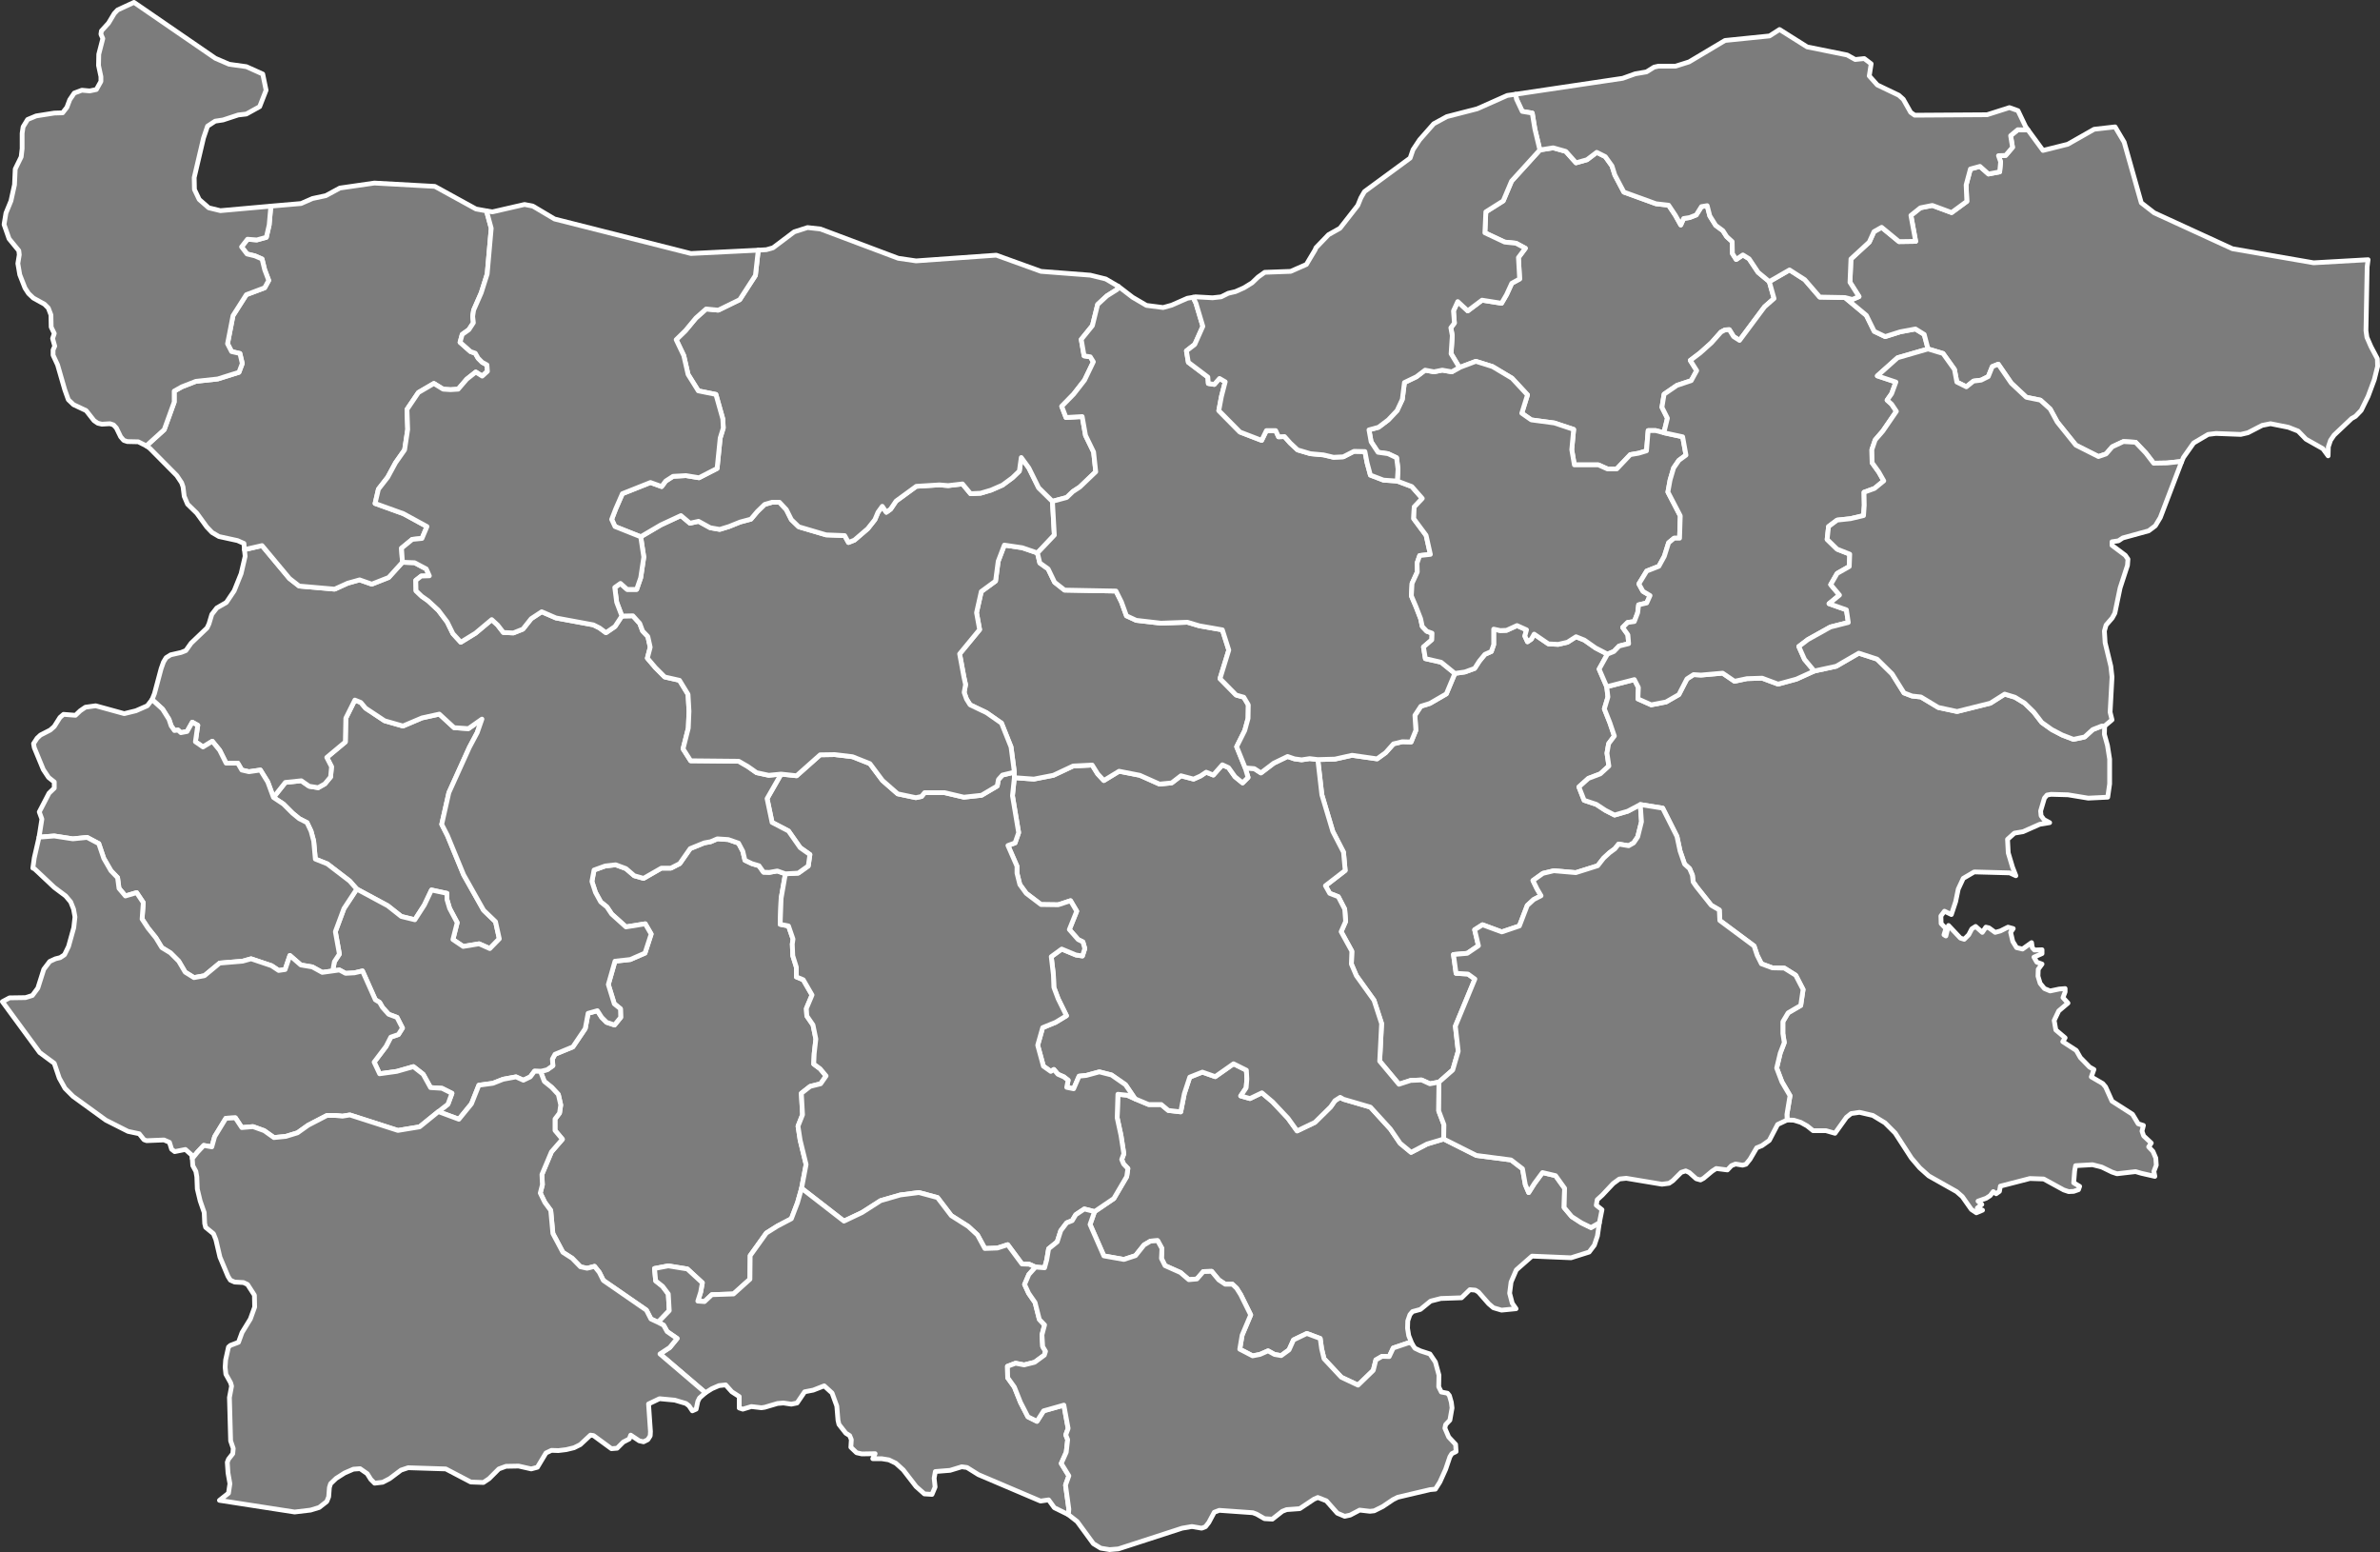 <?xml version="1.0"?>

<svg baseprofile="tiny" fill="#7c7c7c" height="652" stroke="#ffffff" stroke-linecap="round" stroke-linejoin="round" stroke-width="2" version="1.2" viewbox="0 0 1000 652" width="1000" xmlns="http://www.w3.org/2000/svg">
 <rect width="100%" height="100%" fill="#333333" stroke="none"/>
 <path d="M675.4 274.8l-3.5 6.3 3.2 7.4 0.5 4.3-1.5 5 2.3 5.8 1.9 5.6-2.4 3.2-0.7 4 0.8 5.4-3.6 3.3-5 1.9-4 3.6 2.2 5.6 5.1 1.7 3.8 2.5 3.9 2 5.5-1.6 5.3-2.8 0.5 7.2-1.6 6.4-1.7 2.5-2.1 1.2-4.2-0.7-1.6 2-2.2 1.6-2.5 2.3-2.5 3.2-9.2 2.9-9.2-0.8-4.6 1.1-4.2 3 1.7 3.5 1.7 2.9-3.1 1.6-2.7 2.5-3.3 8.6-7.4 2.5-8.1-3-3.3 2.1 1.6 6.7-4.7 3.2-5.8 0.5 1.1 7.9 5 0.3 2.9 2.1-8.2 19.8 1.2 10.5-2.3 7.9-5.8 5.1-3.8 0.7-3.5-1.6-4.6 0.2-4.9 1.6-8.1-9.7 0.8-15.8-3.2-9.8-7.4-10.3-2.1-4.9 0.2-5.4-4.5-8.2 1.9-4.3-0.4-5.2-2.7-5.2-3.6-1.4-1.8-3.2 8.3-6.4-0.7-7.7-4.5-8.7-4.6-15.4-1.7-14.8 7.2-0.2 7.2-1.6 10.5 1.5 3.6-2.6 3.3-3.7 3.7-0.9 3.7 0.1 2-4.9-0.4-6.3 2.5-3.8 3.8-1.2 6.9-4 3.6-8.6 4.2-0.6 4.1-1.5 2-3.1 2.3-2.8 2.7-1.2 1-2.9 0-6.5 2.8 0.6 2.6-0.1 4.4-2 4 1.8-0.7 2.6 1.1 2.4 1.6-1.1 1.2-2.1 6 4.1 4.1 0.2 3.9-0.9 3.6-2.3 3.5 1.4 4.7 3.3 5 2.6z" id="BGR2231" name="Sliven">
 </path>
 <path d="M606.6 478.5l13.7 6.9 14.6 1.9 4.8 3.7 1.2 6.7 1.4 3.3 2.4-3.8 3.4-4.6 5.5 1.3 3.8 5.3-0.2 8.1 3.2 3.8 4 2.6 4.1 2 3.5-2-0.8 5.5-1.3 3.9-2.2 2.9-7.6 2.4-16.4-0.7-6.6 5.8-2.2 5.1-0.6 4.7 1.1 4.2 1.6 2.3-6.1 0.6-3.4-1-2-1.7-4.3-4.9-1.3-0.8-2.3-0.2-3.5 3.4-8.7 0.3-4.3 1.1-4.3 3.5-3.3 0.9-1.1 1.3-0.9 2.6-0.1 3.1 0.5 3.1 1.4 3.5-1.1-0.6-6.8 2.3-1.7 3.6-3-0.1-2.6 1.5-1.1 4.4-6.4 6.2-7-3.3-7.3-7.8-1-4.2-0.6-4.3-5.6-2.1-5.6 2.7-1.9 4.2-3.3 2.4-2.8-0.5-2.7-1.5-3.4 1.5-3.1 0.6-5.4-2.8 1-5.9 3.6-8.5-4.2-8.5-1.7-2.7-1.8-1.7-3 0-2.7-1.8-3-3.6-3.5 0.1-2.7 3.1-3.4 0.3-3.5-3-6.5-2.9-1.5-3 0.2-4.2-1.8-3.3-3 0.2-2.7 1.6-3.6 4.5-4.9 1.6-8.4-1.5-5.8-13.2 1.9-5.4 8.1-5.5 5.4-9.2 0.5-3.4-1.8-1.9-0.8-1.9 0.9-2.4-1.2-7.7-1.6-7.4 0.3-9.9 3.9 0.4 3.3 1.5 5.7 2.4 5.3 0 3 2.5 5.2 0.6 1.5-7.6 2.3-7 5.3-2.1 5.4 1.9 7.7-5.4 5.4 2.7 0.2 3.7-0.3 3.7-2.3 3.4 3.9 1.1 5-2.4 4.5 3.8 6.5 6.9 3.8 5.3 7.5-3.6 6.6-6.5 1.8-2.6 2.2-1.4 1.4 0.8 11.3 3.3 8.4 9.2 4.1 6 4.6 3.8 6.7-3.5 7-2.1z" id="BGR2232" name="Haskovo">
 </path>
 <path d="M553.7 319.1l1.7 14.8 4.6 15.4 4.5 8.7 0.7 7.7-8.3 6.4 1.8 3.2 3.6 1.4 2.7 5.2 0.4 5.2-1.9 4.3 4.5 8.2-0.2 5.4 2.1 4.9 7.4 10.3 3.2 9.8-0.8 15.8 8.1 9.7 4.9-1.6 4.6-0.2 3.5 1.6 3.8-0.7-0.1 12.1 2.2 5.8-0.1 6-7 2.1-6.7 3.5-4.6-3.8-4.1-6-8.4-9.2-11.3-3.3-1.4-0.8-2.2 1.4-1.8 2.6-6.6 6.5-7.5 3.6-3.8-5.3-6.5-6.9-4.5-3.8-5 2.4-3.9-1.1 2.3-3.4 0.3-3.7-0.2-3.7-5.4-2.7-7.7 5.4-5.4-1.9-5.3 2.1-2.3 7-1.5 7.6-5.2-0.6-3-2.5-5.3 0-5.7-2.4-4-5.9-5.9-4.1-5.1-1.3-5.5 1.5-3 0.3-2.3 5.3-2.9-0.6 0.6-3-1.8-1.4-2.5-1.1-1.7-2-1.3 0.8-3.1-2.2-2.4-8.8 2.1-7.4 5.4-2.2 4.6-2.8-3.5-7.1-1.8-4.8-0.2-5.3-0.9-7.6 4.4-3.2 6 2.5 2.7 0.4 1-3.1-0.8-2.8-2-1-3.7-4.2 3.1-7.7-2.6-4.4-5.2 1.7-7.2-0.1-6.2-4.7-2.7-3.7-1.2-4.8 0-2.9-3.8-8.7 3-1.1 1.5-4.3-2.6-15.5 0.8-7.6 8.2 0.6 8.2-1.6 8.3-3.9 8-0.4 2.3 3.7 2.6 2.8 6.4-3.9 8.7 1.7 8.3 3.7 5.1-0.5 3.9-3 5.3 1.4 2.9-1.3 2.4-1.6 3 1.2 3.8-4.3 2.6 1.2 2.7 3.8 3.2 2.6 2.3-2.3-1.2-4 3.8 0.3 2.8 1.8 5.4-4.1 5.8-2.8 2.9 1 3 0.4 3.4-0.5 3.4 0.4z" id="BGR2233" name="Stara Zagora">
 </path>
 <path d="M330 367.1l-1.8 10.3-0.4 10.9 3.5 0.7 1.9 5.5-0.3 2.1 0.2 4.9 1.5 4.8 0 4.1 2.9 1.2 3.7 6.4-2.4 5.7 0.2 3.1 2.6 3.8 1.2 5.9-0.7 6.1-0.2 4.4 2.7 2 2.5 3-2.3 3.3-4.4 1.1-3.7 2.9 0.5 9-1.9 4.8 0.9 5.9 2.5 10.2-1.9 10-1.7 6-2.6 6.8-5.9 3.1-4.6 2.9-6.8 9.5-0.1 9.9-6.9 6.2-9.1 0.3-3.1 2.9-2.8-0.2 1.2-3.8 0.7-3.9-6.3-5.8-8-1.3-5.8 1.1 0.5 5.2 2.9 2.3 2.4 3.2 0.4 7-4.7 4.9-3-1.4-1.9-3.7-18.1-12.5-1.7-3.4-2-2.5-3.1 0.8-2.8-0.6-3.5-3.6-3.9-2.5-4.2-7.9-0.9-9.7-2.5-3.4-1.9-3.9 0.9-3.5-0.2-4.3 4-9.5 4.6-5.3-3.1-3.7 0-4.8 1.9-2.5 0.5-3.4-1-4.4-2.8-3-3.1-2.5-1.6-4.2 2.8-0.7 2.4-1.7-0.2-2.8 1.1-2 7.5-3.1 5.2-7.7 1.2-6.4 3.9-1.1 1.8 2.8 2.1 2.1 3.3 1.1 2.6-3.2-0.1-3.6-2.6-2.1-2.5-8.1 2.8-9.8 6.4-0.7 6.2-2.7 2.6-8-2.5-4.3-8.1 1.3-6-5.4-2-3-2.6-2.1-2.2-4-1.5-4.6 0.9-4.8 4.7-1.7 4.4-0.5 4.3 1.6 3.5 3 3.9 1.1 7.5-4.3 4 0 3.7-1.9 4.4-6.3 5.9-2.4 2.7-0.5 2.8-1.2 4.6 0.3 4.3 1.5 1.8 3.4 0.9 3.8 2.9 1.4 3 0.9 1.9 2.7 2.4 0.1 3.4-0.6 3.4 1.2z" id="BGR2234" name="Pazardzhik">
 </path>
 <path d="M426.2 324.4l0 2.3-0.8 7.6 2.6 15.5-1.5 4.3-3 1.1 3.8 8.7 0 2.9 1.2 4.8 2.7 3.7 6.2 4.7 7.2 0.1 5.2-1.7 2.6 4.4-3.1 7.7 3.7 4.2 2 1 0.8 2.8-1 3.1-2.7-0.4-6-2.5-4.4 3.2 0.9 7.6 0.2 5.3 1.8 4.8 3.5 7.1-4.6 2.8-5.4 2.2-2.1 7.4 2.4 8.8 3.1 2.2 1.3-0.8 1.7 2 2.5 1.1 1.8 1.4-0.6 3 2.9 0.6 2.3-5.3 3-0.3 5.5-1.5 5.1 1.3 5.9 4.1 4 5.9-3.3-1.5-3.9-0.4-0.3 9.9 1.6 7.4 1.2 7.7-0.9 2.4 0.8 1.9 1.8 1.9-0.5 3.4-5.4 9.2-8.1 5.5-4.3-1.1-3.6 2.4-1.5 2.5-2.3 0.9-2.5 3.3-1.5 4.7-3.6 2.9-0.8 4.7-0.9 3.3-3.8-0.3-2.7-1.2-3-0.1-6-8.1-4.3 1.4-5.3 0.2-3.1-5.7-3.9-3.6-7.1-4.5-5.8-7.6-7.8-2.1-7.8 1-8.3 2.4-7.8 5-7.6 3.6-17.8-13.8 1.9-10-2.5-10.2-0.9-5.9 1.9-4.8-0.5-9 3.7-2.9 4.4-1.1 2.3-3.3-2.5-3-2.7-2 0.2-4.4 0.7-6.1-1.2-5.9-2.6-3.8-0.2-3.1 2.4-5.7-3.7-6.4-2.9-1.2 0-4.1-1.5-4.8-0.2-4.9 0.3-2.1-1.9-5.5-3.5-0.7 0.4-10.9 1.8-10.3 5.4-0.3 4.2-3 0.7-4.8-4.1-2.9-4.9-7-6.9-3.6-2.1-10 5.9-10.3 6.5 0.7 9.9-8.8 6.1-0.1 7.5 0.9 7.3 2.9 5.3 7.1 6.4 5.6 7.6 1.6 2.4-0.5 1.3-1.6 8.4 0 8.1 1.9 7.4-0.8 6.6-3.9 0.5-2.7 1.7-1.9 5-1.2z" id="BGR2235" name="Plovdiv">
 </path>
 <path d="M435.1 532.3l-2.8 3.1-1.8 4.2 1.7 3.7 2.7 3.9 1.8 7.1 2.2 2.3-1.1 4.2 0.3 4.9 1.2 2-0.5 1.6-4.1 3-4.4 1.1-3.6-0.7-3.4 1.3 0.1 4.8 2.8 3.9 2.6 6.5 3.1 6 3.8 1.9 2.8-4.4 8.5-2.4 1.8 9.8-1 2.7 0.8 2-0.6 5.3-2.1 4.7 3.2 5.2-1.4 3.9 1.4 10.1-0.2 2.3-5.9-2.9-2.4-3.3-3.4 0.5-26.1-11.1-4.8-3-2.2-0.3-4.9 1.5-6.2 0.5-0.5 2.8 0.4 3.7-1.3 3.1-3.2-0.2-3.5-3.1-5.4-7-3.1-2.8-2.9-1.4-3.1-0.5-3.7 0 1-2.1-5.6 0.1-2.2-0.5-2.4-2.3 0.2-3.2-0.7-1.7-1.6-1-2.9-3.7-0.4-1.7-0.5-6-2-5.5-3.3-3-4.6 1.8-3.6 0.7-3.2 4.7-2.4 0.5-3.3-0.5-2.5 0.2-5.4 1.6-1.4 0.2-4.2-0.5-3.6 1.1-1.5-0.5 0-4.8-3.1-2-2.6-2.9-2.8 0.3-3 1.3-2.7 1.7-19.1-16.3 4.1-2.7 3.1-3.8-4.2-2.9-1.5-2.7-2.3-1.2 4.7-4.9-0.4-7-2.4-3.2-2.9-2.3-0.5-5.2 5.8-1.1 8 1.3 6.3 5.8-0.7 3.9-1.2 3.8 2.8 0.2 3.1-2.9 9.1-0.3 6.9-6.2 0.1-9.9 6.8-9.5 4.6-2.9 5.9-3.1 2.6-6.8 1.7-6 17.8 13.8 7.6-3.6 7.8-5 8.3-2.4 7.8-1 7.8 2.1 5.8 7.6 7.1 4.5 3.9 3.6 3.1 5.7 5.3-0.2 4.3-1.4 6 8.1 3 0.1 2.7 1.2z" id="BGR2236" name="Smolyan">
 </path>
 <path d="M459.9 509l-1.9 5.4 5.8 13.2 8.4 1.5 4.9-1.6 3.6-4.5 2.7-1.6 3-0.2 1.8 3.3-0.2 4.2 1.5 3 6.5 2.9 3.5 3 3.4-0.3 2.7-3.1 3.5-0.1 3 3.6 2.7 1.8 3 0 1.8 1.7 1.7 2.7 4.2 8.5-3.6 8.5-1 5.9 5.4 2.8 3.1-0.6 3.4-1.5 2.7 1.5 2.8 0.5 3.3-2.4 1.9-4.2 5.6-2.7 5.6 2.1 0.6 4.3 1 4.2 7.3 7.8 7 3.3 6.4-6.2 1.1-4.4 2.6-1.5 3 0.1 1.7-3.6 6.8-2.3 1.1 0.6 1.2 1.8 2.3 1.1 4 1.3 2.3 3.4 1.5 5.5-0.1 4.9 1.1 2.2 2.6 0.5 0.8 1 0.8 2.8 0.3 2.4-0.9 5.1-1.8 1.9-0.3 1.5 1.6 3.7 2.9 3.1 0.2 3-1.8 0.9-0.8 1.3-1.8 5.3-2.4 5.3-1.9 3-2.2 0.2-13.6 3.2-2 1-4.3 2.9-3.6 1.8-1.8 0.2-4.3-0.5-4 2.1-2.3 0.5-3.1-1.3-4.6-5.2-3.6-1.4-1.6 0.7-6 4-5.5 0.4-1.8 0.7-4.2 3.3-3.3-0.2-3.3-1.9-1.6-0.6-14.1-1-2.1 0.8-2.3 4.3-1.4 1.8-1.6 0.6-4.1-0.7-4.1 0.7-26.8 8.7-3.7 0.3-3.7-0.6-3.1-1.9-6.8-9.3-3.7-2.9 0.2-2.3-1.4-10.1 1.4-3.9-3.2-5.2 2.1-4.7 0.6-5.3-0.8-2 1-2.7-1.8-9.8-8.5 2.4-2.8 4.4-3.8-1.9-3.1-6-2.6-6.5-2.8-3.9-0.1-4.8 3.4-1.3 3.6 0.7 4.4-1.1 4.1-3 0.5-1.6-1.2-2-0.3-4.9 1.1-4.2-2.2-2.3-1.8-7.1-2.7-3.9-1.7-3.7 1.8-4.2 2.8-3.1 3.8 0.3 0.9-3.3 0.8-4.7 3.6-2.9 1.5-4.7 2.5-3.3 2.3-0.9 1.5-2.5 3.6-2.4 4.3 1.1z" id="BGR2237" name="Kardzhali">
 </path>
 <path d="M149.9 373.5l-3-3.4-9.4-7.2-5-2-0.7-7.6-1.1-4.1-1.7-3.6-3.3-1.7-2.8-2.3-3.8-3.8-4.2-2.8 5-6.3 6.7-0.7 3.3 2.3 3.8 0.6 2.8-1.6 2.4-2.9 0.4-4.3-2-3.9 7.8-6.5 0.2-10 3.8-7.6 2.5 1 2 2.4 8 5.3 7.7 2.2 8-3.4 7.3-1.6 6.2 5.7 6 0.4 5.7-4-2 5.7-3.3 6.2-8.6 19-3 13.3 2.4 4.7 6.8 16.5 8.4 14.9 5 4.8 1.6 7.2-4 4.1-4.5-2-6.7 1.1-4.3-2.9 1.8-7.1-3.2-6-1.1-3.7 0-2.6-6.5-1.4-3 6.3-4 6.2-5.7-1.4-5.7-4.5-13-7z" id="BGR2243" name="Grad Sofiya">
 </path>
 <path d="M169.1 236.2l5.1 0.2 4.9 2.6 1.3 2.9-3.4 0.1-2.3 1.8 0.1 4.4 2.4 2.3 2.7 1.9 4.3 4 3.7 4.9 2.4 4.9 3.3 3.6 6.2-3.8 6.8-5.7 2.5 2.3 2.4 3.1 4.2 0.2 4-1.6 3.5-4.4 4.4-2.9 6 2.6 15.7 2.9 2.6 1.3 2.7 2 3.8-2.6 2.9-4.4 4.6-0.1 2.9 3.2 1.2 3.2 2.2 2.3 1 4.5-1.2 4.6 3.4 4 3.9 3.9 6.2 1.4 3.6 5.9 0.4 7.1-0.3 7.1-2.2 8.7 3.2 5 20.2 0.2 3.8 2.2 3.7 2.6 5.1 1.1 5.2-0.5-5.9 10.3 2.1 10 6.9 3.6 4.9 7 4.1 2.9-0.7 4.8-4.2 3-5.4 0.3-3.4-1.2-3.4 0.6-2.4-0.1-1.9-2.7-3-0.9-2.9-1.4-0.9-3.8-1.8-3.4-4.3-1.5-4.6-0.3-2.8 1.2-2.7 0.5-5.9 2.4-4.4 6.3-3.7 1.9-4 0-7.5 4.3-3.9-1.1-3.5-3-4.3-1.6-4.4 0.5-4.7 1.7-0.9 4.8 1.5 4.6 2.2 4 2.6 2.1 2 3 6 5.4 8.1-1.3 2.5 4.3-2.6 8-6.2 2.7-6.4 0.7-2.8 9.8 2.5 8.1 2.6 2.1 0.1 3.6-2.6 3.2-3.3-1.1-2.1-2.1-1.8-2.8-3.9 1.1-1.2 6.4-5.2 7.7-7.5 3.1-1.1 2 0.2 2.8-2.4 1.7-2.8 0.7-2.5-0.1-1.8 2.4-2.9 1.4-3.1-1.4-5.4 1-4.3 1.7-5.9 0.8-3.1 7.8-5.3 6.5-8.6-3.2 4-3.1 1.7-4.6-4.2-2.1-4.8-0.3-3.1-5.6-4.1-3.2-7 2-7.2 1-2.3-4.9 5-6.6 2-3.9 3.2-1.1 1.7-2.7-2.3-4.5-3.5-1.3-2.6-2.9-1.2-2.1-1.8-1.1-5.4-12.1-3.4 0.8-3.7 0.2-2.6-1.4-2.8 0.4 0.7-3.9 2.1-3.2-1.7-9.4 3.6-9.7 5.4-8.2 13 7 5.7 4.5 5.7 1.4 4-6.2 3-6.3 6.5 1.4 0 2.6 1.1 3.7 3.2 6-1.8 7.1 4.3 2.9 6.7-1.1 4.5 2 4-4.1-1.6-7.2-5-4.8-8.4-14.9-6.8-16.5-2.4-4.7 3-13.3 8.6-19 3.3-6.2 2-5.7-5.7 4-6-0.4-6.2-5.7-7.3 1.6-8 3.4-7.7-2.2-8-5.3-2-2.4-2.5-1-3.8 7.6-0.2 10-7.8 6.5 2 3.9-0.4 4.3-2.4 2.9-2.8 1.6-3.8-0.6-3.3-2.3-6.7 0.7-5 6.3-2.4-6.5-3.1-5-4.8 0.7-3-0.7-1.7-2.9-4.9 0-2.7-5.4-3.1-3.8-3.9 2.4-3.2-2.2 1-6.9-2.3-1.3-2.2 3.9-2.6 0.5-1.2-1.1-1.5 0.2-1.4-2-0.9-2.7-2.7-4.3-4.4-4 1-2.5 2.8-10.5 1-2.8 1.1-1.8 1.9-1.2 4.4-1 2-0.8 2.2-3.1 6.7-6.4 0.8-1.7 1.2-4 2.1-2.7 4-2.3 3.3-4.9 2.9-7.2 1.7-7.3-0.3-2.8 7.4-1.7 11.5 13.8 4.1 3.2 14.9 1.3 5.5-2.5 5-1.4 5.1 1.8 7.1-2.8 5.8-6.4z" id="BGR2244" name="Sofia">
 </path>
 <path d="M114.9 335l4.2 2.8 3.8 3.8 2.8 2.3 3.3 1.7 1.7 3.6 1.1 4.1 0.7 7.6 5 2 9.4 7.2 3 3.4-5.4 8.2-3.6 9.7 1.7 9.4-2.1 3.2-0.7 3.9-4.4 0.6-4.2-2.3-4.8-0.8-4.6-4-2 5.9-2.7 0.4-3-2-8.6-2.9-3.6 1-9.6 0.8-6.4 5.3-4.4 0.8-3.7-2.3-2.7-4.6-3.5-3.5-3.6-2.2-2.5-4.1-3.3-4.1-2.5-3.8 0.5-6.9-2.8-4.2-4.7 1.4-2.7-3.2-0.6-4.5-2.8-2.9-3-5.2-2.1-6.2-4.9-2.6-6 0.6-7.8-1.2-6.4 0.5 1.2-7.6-1.1-3 4.1-7.9 2.2-2.1 0-2.6-2.4-1.9-2.2-3.3-3.8-9.2-0.3-1.7 1.5-2.3 1.4-1.3 4.1-2.1 1.7-1.5 2.4-3.8 1.5-1.3 5 0.4 2-1.9 2.2-1.5 4.3-0.6 12 3.3 4.9-1.2 4.8-2.1 2-2.6 4.4 4 2.7 4.3 0.9 2.7 1.4 2 1.5-0.2 1.2 1.1 2.6-0.5 2.2-3.9 2.3 1.3-1 6.9 3.2 2.2 3.9-2.4 3.1 3.8 2.7 5.4 4.9 0 1.7 2.9 3 0.7 4.8-0.7 3.1 5 2.4 6.5z" id="BGR2245" name="Pernik">
 </path>
 <path d="M435.9 232.3l1 4.2 3.5 2.5 2.7 5.6 4.2 3.3 21.6 0.4 2.3 4.6 2.1 5.8 4.1 1.9 10.4 1.2 11.1-0.4 5 1.5 9.7 1.7 2.7 8.5-3.7 12 6.8 6.9 3.2 0.9 1.9 3.2-0.1 5.7-1.4 5.1-3.4 6.8 3.6 8.9 1.2 4-2.3 2.3-3.2-2.6-2.7-3.8-2.6-1.2-3.8 4.3-3-1.2-2.4 1.6-2.9 1.3-5.3-1.4-3.9 3-5.1 0.5-8.3-3.7-8.7-1.7-6.4 3.9-2.6-2.8-2.3-3.7-8 0.4-8.3 3.9-8.2 1.6-8.2-0.6 0-2.3-1.4-10.6-4-10-6.3-4.4-6.9-3.3-1.5-2.4-1-2.8 0.6-3.3-0.7-3.2-1.8-9.7 8.4-10.2-1.3-7.1 2-8.9 6-4.4 1.1-8.3 2.6-6.8 7.5 1.1 6.4 2.2z" id="BGR2246" name="Gabrovo">
 </path>
 <path d="M442.2 210.6l0.8 14.2-7.1 7.5-6.4-2.2-7.5-1.1-2.6 6.8-1.1 8.3-6 4.4-2 8.9 1.3 7.1-8.4 10.2 1.8 9.7 0.7 3.2-0.6 3.3 1 2.8 1.5 2.4 6.9 3.3 6.3 4.4 4 10 1.4 10.6-5 1.2-1.7 1.9-0.5 2.7-6.6 3.9-7.4 0.8-8.1-1.9-8.4 0-1.3 1.6-2.4 0.5-7.6-1.6-6.4-5.6-5.3-7.1-7.3-2.9-7.5-0.9-6.1 0.1-9.9 8.8-6.5-0.7-5.2 0.5-5.1-1.1-3.7-2.6-3.8-2.2-20.2-0.2-3.2-5 2.2-8.7 0.3-7.1-0.4-7.1-3.6-5.9-6.2-1.4-3.9-3.9-3.4-4 1.2-4.6-1-4.5-2.2-2.3-1.2-3.2-2.9-3.2-4.6 0.1-2.2-5.8-0.8-6.2 2.4-1.7 2.8 2.5 4 0 1.7-4.9 1.3-8.7-1.3-8.5 8.5-5 8.4-3.9 3.8 3.2 3.6-0.8 4.9 2.7 4 0.7 3.9-1.2 4.7-1.9 4.5-1.2 2.7-3.2 3.1-3 3.1-0.9 3.1 0 2.9 3.1 2.1 4.2 3.1 3 11.5 3.4 7.8 0.3 1.6 2.9 2.5-1 5.6-4.8 3-3.8 1.3-3.1 1.8-2.5 1.7 2.5 1.8-1.3 2.3-3.4 8.5-6.2 9.7-0.6 3.7 0.3 6-0.7 3.4 4.1 4.2-0.2 4.4-1.3 4.8-2.1 4.2-3.1 2.9-2.8 0.8-5.7 3.2 4.4 4.1 8.3 5.8 5.7z" id="BGR2247" name="Lovech">
 </path>
 <path d="M469.9 120.3l-0.5 1.3-4.3 2.7-3.9 3.6-2.2 8.9-4.7 5.8 1.2 6.9 2.6 0.4 1.3 2.1-3.7 7.7-4.6 5.9-5 5.1 1.8 4.7 6.8-0.4 1.4 7.9 3.4 7 0.9 8.3-6.7 6.4-2.9 1.9-2.6 2.5-6 1.6-5.8-5.7-4.1-8.3-3.2-4.4-0.8 5.7-2.9 2.8-4.2 3.1-4.8 2.1-4.4 1.3-4.2 0.2-3.4-4.1-6 0.7-3.7-0.3-9.7 0.6-8.5 6.2-2.3 3.4-1.8 1.3-1.7-2.5-1.8 2.5-1.3 3.1-3 3.8-5.6 4.8-2.5 1-1.6-2.9-7.8-0.3-11.5-3.4-3.1-3-2.1-4.2-2.9-3.1-3.1 0-3.1 0.9-3.1 3-2.7 3.2-4.5 1.2-4.7 1.9-3.9 1.2-4-0.7-4.9-2.7-3.6 0.8-3.8-3.2-8.4 3.9-8.5 5-10.8-4.3-1.4-3 1.7-4.4 2.8-6.4 11.8-4.7 4.7 1.7 1.7-2.3 3.1-2 5.4-0.3 5.5 0.9 7.6-3.9 1.3-12.8 1.3-4.2-0.2-3.8-2.9-10.3-7.4-1.5-4.3-6.9-1.8-7.9-3.2-6.7 3.9-3.8 4.4-5.3 4.3-3.8 5.1 0.5 9-4.4 6.6-10.2 1.2-10.6 3.4-0.2 2.8-0.8 8.9-6.7 5.6-1.8 5.4 0.6 32.7 12.3 7.5 1.1 33.7-2.4 18.8 6.8 20.7 1.6 6.5 1.6 5.3 3.1z" id="BGR2248" name="Pleven">
 </path>
 <path d="M501.3 124.9l1.2 2.5 2.9 9.7-3.4 7.6-3.5 2.7 0.8 4.8 8.2 6.2 0.2 2.7 2.5 0.4 2.2-2.5 2.4 1.4-1.6 6.2-1.1 5.9 8.9 9 9.1 3.5 2-4.1 3.9 0 1.2 2.6 2.5-0.1 2.4 2.7 3.1 2.9 5.4 1.6 5.5 0.5 4.2 1 4.1-0.2 4.5-2.3 4.6 0.1 0.9 4.7 1.4 5.2 5.5 2.1 5.8 0.4 6.1 2.3 4.4 5-3.4 3.6-0.2 4.9 5.2 7 1.8 8-4.5 0.5-1.1 3.2 0.1 3.7-2.2 4.8-0.3 5.2 2 4.7 1.9 4.9 0.7 3.3 1.9 2 2.2 0.8-0.1 2.8-3.5 3 0.8 4.9 6.6 1.5 5.8 4.7-3.6 8.6-6.9 4-3.8 1.2-2.5 3.8 0.4 6.3-2 4.9-3.7-0.1-3.7 0.9-3.3 3.7-3.6 2.6-10.5-1.5-7.2 1.6-7.2 0.2-3.4-0.4-3.4 0.5-3-0.4-2.9-1-5.8 2.8-5.4 4.1-2.8-1.8-3.8-0.3-3.6-8.9 3.4-6.8 1.4-5.1 0.1-5.7-1.9-3.2-3.2-0.9-6.8-6.9 3.7-12-2.7-8.5-9.7-1.7-5-1.5-11.1 0.4-10.4-1.2-4.1-1.9-2.1-5.8-2.3-4.6-21.6-0.4-4.2-3.3-2.7-5.6-3.5-2.5-1-4.2 7.1-7.5-0.8-14.2 6-1.6 2.6-2.5 2.9-1.9 6.7-6.4-0.9-8.3-3.4-7-1.4-7.9-6.8 0.4-1.8-4.7 5-5.1 4.6-5.9 3.7-7.7-1.3-2.1-2.6-0.4-1.2-6.9 4.7-5.8 2.2-8.9 3.9-3.6 4.3-2.7 0.5-1.3 6 4.6 5.8 3.4 7 0.9 3.6-1 6.6-2.9 2.4-0.4z" id="BGR2249" name="Veliko Tarnovo">
 </path>
 <path d="M204.4 88.6l2 7.3-1.7 19.2-2.5 7.9-3.2 7.3-0.4 2.6 0.3 2.7-1.9 2.9-2.8 2-0.9 3.3 4.4 3.9 2 0.7 1.2 2.1 1.7 1.7 2 1.1 0.2 2.7-2.2 2-2.7-1.7-3.8 3-3.6 4.2-3.2 0.2-3.1-0.2-3.9-2.4-6.5 3.8-4.8 7.1 0.3 8.4-1.3 8.6-3.8 5.4-3.3 6.1-3.9 5-1.4 6 11.9 4.3 9.9 5.4-2.1 5-4.1 0.4-4.5 3.7 0.4 5.9-5.8 6.4-7.1 2.8-5.1-1.8-5 1.4-5.5 2.5-14.9-1.3-4.1-3.2-11.5-13.8-7.4 1.7-0.2-2.6-2.7-1.2-7.8-1.7-2.9-1.7-2.2-2.3-4.2-5.8-3.9-3.8-1.4-3.3-0.5-4-0.6-1.7-2-3-11.4-11.5-1.4-1 7.5-6.8 4.2-11.6 0-4.6 3.2-1.8 5.9-2.3 9.2-1 8.9-2.8 1.4-3.7-1-4.2-3.5-0.8-1.7-3.3 2.3-11.8 5.6-8.8 7.7-2.9 1.7-3.1-1.7-4.5-1.1-4.5-3-1.3-3.3-0.8-2.3-3 2.5-3.2 3.9 0.3 4-1.1 1.2-5.2 0.7-7.9 12.7-1.1 4.8-2.1 5.6-1.2 5.9-3.2 14.5-2.1 25.4 1.4 17.3 9.5 4.4 0.8z" id="BGR2250" name="Montana">
 </path>
 <path d="M318.6 105.1l-1.2 10.6-6.6 10.2-9 4.4-5.1-0.5-4.3 3.8-4.4 5.3-3.9 3.8 3.2 6.7 1.8 7.9 4.3 6.9 7.4 1.5 2.9 10.3 0.2 3.8-1.3 4.2-1.3 12.8-7.6 3.9-5.5-0.9-5.4 0.3-3.1 2-1.7 2.3-4.7-1.7-11.8 4.7-2.8 6.4-1.7 4.4 1.4 3 10.8 4.3 1.3 8.5-1.3 8.7-1.7 4.9-4 0-2.8-2.5-2.4 1.7 0.8 6.2 2.2 5.8-2.9 4.4-3.8 2.6-2.7-2-2.6-1.3-15.7-2.9-6-2.6-4.4 2.9-3.5 4.4-4 1.6-4.2-0.2-2.4-3.1-2.5-2.3-6.8 5.7-6.2 3.8-3.3-3.6-2.4-4.9-3.7-4.9-4.3-4-2.7-1.9-2.4-2.3-0.1-4.4 2.3-1.8 3.4-0.1-1.3-2.9-4.9-2.6-5.1-0.2-0.4-5.9 4.5-3.7 4.1-0.4 2.1-5-9.9-5.4-11.9-4.3 1.4-6 3.9-5 3.3-6.1 3.8-5.4 1.3-8.6-0.3-8.4 4.8-7.1 6.5-3.8 3.9 2.4 3.1 0.2 3.2-0.2 3.6-4.2 3.8-3 2.7 1.7 2.2-2-0.2-2.7-2-1.1-1.7-1.7-1.2-2.1-2-0.7-4.4-3.9 0.9-3.3 2.8-2 1.9-2.9-0.3-2.7 0.4-2.6 3.2-7.3 2.5-7.9 1.7-19.2-2-7.3 2.5 0.4 13.5-3.1 3.5 0.7 9.1 5.4 57.3 14.5 28.3-1.4z" id="BGR2251" name="Vratsa">
 </path>
 <path d="M139.8 407.9l2.8-0.4 2.6 1.4 3.7-0.2 3.4-0.8 5.4 12.1 1.8 1.1 1.2 2.1 2.6 2.9 3.5 1.3 2.3 4.5-1.7 2.7-3.2 1.1-2 3.9-5 6.6 2.3 4.9 7.2-1 7-2 4.1 3.2 3.1 5.6 4.8 0.3 4.2 2.1-1.7 4.6-4 3.1-7.9 6.4-9.1 1.5-20.2-6.5-3.1 0.5-3-0.3-3.5 0-7.9 4.1-4.5 3.2-4.9 1.5-5 0.5-4.1-2.9-4.7-1.7-4.7 0.4-2.7-4.1-4 0.2-4.7 7.7-1.2 4.3-3.4-0.6-2.7 2.9-2.1 2.6-0.3-1.5-2.6-2.3-4.5 0.9-1.3-1-0.9-2.9-2.3-1-7.3 0.3-1.1-0.4-2-2.5-4.7-1-9.3-4.7-13.8-10-3.4-3.4-2.4-4.3-2.1-6.2-6.1-4.5-15.7-21.4 3-1.6 6.7-0.1 2.9-0.9 2.3-3.1 2.5-7.9 2.5-3.3 2.4-1.1 2-0.5 1.8-1.2 1.7-3.5 2.2-7.9 0.5-4.5-0.6-3.3-1.2-3-2.1-2.5-4.8-3.6-8.3-7.8-0.7-0.3 0.6-4.3 2-8.7 6.4-0.5 7.8 1.2 6-0.6 4.9 2.6 2.1 6.2 3 5.2 2.8 2.9 0.6 4.5 2.7 3.2 4.7-1.4 2.8 4.2-0.5 6.9 2.5 3.8 3.3 4.1 2.5 4.1 3.6 2.2 3.5 3.5 2.7 4.6 3.7 2.3 4.4-0.8 6.4-5.3 9.6-0.8 3.6-1 8.6 2.9 3 2 2.7-0.4 2-5.9 4.6 4 4.8 0.8 4.2 2.3 4.4-0.6z" id="BGR2252" name="Kyustendil">
 </path>
 <path d="M113.8 86.6l-0.7 7.9-1.2 5.2-4 1.1-3.9-0.3-2.5 3.2 2.3 3 3.3 0.8 3 1.3 1.1 4.5 1.7 4.5-1.7 3.1-7.7 2.9-5.6 8.8-2.3 11.8 1.7 3.3 3.5 0.8 1 4.2-1.4 3.7-8.9 2.8-9.2 1-5.9 2.3-3.2 1.8 0 4.6-4.2 11.6-7.5 6.8-3.4-1.7-4.6-0.1-1.5-0.5-1.3-1.5-1.8-3.7-1.2-1.3-1.5-0.5-3.4 0.2-1.7-0.4-1.6-1.1-3.3-4.2-5.3-2.5-2.2-2.1-1.5-4.2-3-10.4-1.9-4.1 0-2.2 0.7-1.6-0.9-3.2 0.7-2.1-1.3-2.7-0.1-5.1-1.1-2.9-1.6-1.6-4.7-2.6-2-1.9-1.5-2.3-2.2-5.6-0.8-4.7 0.6-3.7-0.2-1.7-4.1-5-2.1-6 0.8-4.8 2.1-5.1 1.5-6.8 0.3-6.6 2.5-5.1 0.4-3.5 0-6.4 0.4-2.7 1.9-3.1 3.6-1.5 7.6-1.2 3.5-0.1 1.8-2.3 1.2-3.2 1.9-2.8 3.2-1.2 3.3 0.3 2.8-0.6 1.9-3.4 0-2-1-4.7 0.1-4.7 1.7-6.6-0.8-1.8 0.2-1.4 3-3.3 2.4-4 1.4-1.5 6.9-3.2 34.2 23.5 5.8 2.5 7.2 1 6.9 3.1 1.4 6.8-2.7 6.9-5.6 3.1-3.4 0.4-6.4 2.1-3.3 0.5-3.2 2.1-1.7 5-3.9 16.6 0.1 5 2 4.2 4 3.5 4.9 1.2 21.2-1.9z" id="BGR2253" name="Vidin">
 </path>
 <path d="M884.3 305l-0.1 3.5 1.3 4.7 0.9 5.7 0 10.4-0.8 5.6-8.2 0.4-8.5-1.4-7.1-0.2-1.7 0.3-1.1 1.3-1.6 5.4 0.2 2 1.2 1.6 2.4 1.3-4.2 0.7-7 3.1-3.6 0.6-2.9 2.6 0.3 5.7 1.8 6 1.4 3.6-2.6-1.2-14.9-0.4-4.6 2.7-2.1 4.5-1.1 5.3-1.8 5.4-2.9-1.4-1.5 2 0.1 3.2 2 2.1-0.8 2.6 0.8 0.5 1.1-4.4 5 5.3 1.6 0.5 1.9-1.9 1.3-2.5 1.6-1 2.8 2.5 1.5-2.2 1.3 0.3 2.6 1.9 2.2-0.6 3.2-1.6 2.2 0.6-1.1 1.6 0.9 3.8 1.6 2.6 2.5 0.6 3.8-2.7 0.3 2.1 0.9 1 3.2-0.1 0 1.6-3.4 1.5 1.2 2.1 2.2 0.8-1.6 2.2-0.1 2.9 0.9 3 1.8 2.2 2.4 1 3.8-0.8 2.5-0.2 0 1.4-0.9 2.4 2.1 2.3-3.9 3.3-1.9 4 0.7 4 3.9 3.3-1 1.6 5.7 3.7 1.7 3 3.9 4 1.8 1-1.1 3.1 4.8 2.8 1.2 1.4 2.7 6 8.6 5.5 2.4 4 2.2 0.7-0.6 2.4 0.7 2 3.2 3-1.1 1.6 1.8 1.9 1.2 2.8 0.2 3-1 2.6 0.4 2.1-5.7-1.3-2.4-0.7-7.8 0.9-2.1-0.7-4.3-2.1-3.9-1-7.1 0.4-0.4 2.2-0.4 5 2.5 1.5-0.5 1.4-2 0.7-2.1 0.1-2.1-0.7-8.4-4.6-5.8-0.2-12.4 3.2-0.4 2.2-1.4 1-1.2-0.9-1.3 1.7-1.7 1.1-3.4 1.2 1.6 1.4-1.9 1.5 2.2 0.9-2.6 1.1-2.1-1.4-3.8-5.4-2.4-2.1-11.7-6.6-3.8-3.4-3.5-4.1-6.8-10.5-4.3-4.3-5.1-3.1-5.6-1.3-3.5 0.5-2 1.6-4.8 6.7-3.8-1.1-5.4 0-2.5-2-2.7-1.5-2.9-0.9-2.8-0.1-0.1-2.3 1.3-7.9-3.4-5.8-2.2-5.8 1.5-6.3 1.7-4.4-0.6-3.8 0-5 2.2-3.7 5.3-3.1 1-6.7-3.1-6-4.8-3-5-0.1-4.6-1.7-1.8-3.6-1.3-3.9-14.4-10.7-0.2-4.4-3.4-2-6.2-7.8-1.4-2-0.3-2.8-1.2-2.8-2.1-1.9-1.9-5.5-1.3-6.1-6-11.9-9.4-1.5-5.3 2.8-5.5 1.6-3.9-2-3.8-2.5-5.1-1.7-2.2-5.6 4-3.6 5-1.9 3.6-3.3-0.8-5.4 0.7-4 2.4-3.2-1.9-5.6-2.3-5.8 1.5-5-0.5-4.3 11.6-3 1.7 3.3-0.2 4.8 5.6 2.5 6.2-1.2 5.4-3.1 3.4-6.6 2.8-1.8 3.1 0.2 9.1-0.8 5 3.4 5.2-1.1 6.4-0.2 6.7 2.5 7.7-2.1 7.5-3.4 9.2-2 9.5-5.5 7.7 2.5 6.3 6.2 5 8 3.4 1.3 3.7 0.4 7.3 4.4 7.9 1.7 14-3.5 6-3.8 4.3 1.3 4.1 2.5 3.8 3.7 3.4 4.4 4.2 3 4.4 2.3 4.7 1.8 4.7-1 3.4-3.1 3.8-1.5 1.2 0z" id="BGR2254" name="Burgas">
 </path>
 <path d="M750.9 470.5l-4 1.9-3.5 6.7-3.1 2.2-2.2 0.9-2.8 4.8-1.7 2.1-1.4 0.4-3-0.5-1.7 0.7-1.7 1.8-4.7-0.6-1.7 1.1-3.6 3-1.3 0.7-1.8-0.5-2.9-2.6-1.5-0.7-1.9 0.6-3.5 3.5-1.6 1.1-3 0.4-15-2.5-2.9 0.3-2.6 1.9-4.6 4.9-2.1 1.9-0.4 2.3 2.4 1.9-1.1 5.5-3.5 2-4.1-2-4-2.6-3.2-3.8 0.2-8.1-3.8-5.3-5.5-1.3-3.4 4.6-2.4 3.8-1.4-3.3-1.2-6.7-4.8-3.7-14.6-1.9-13.7-6.9 0.1-6-2.2-5.8 0.1-12.1 5.8-5.1 2.3-7.9-1.2-10.5 8.2-19.8-2.9-2.1-5-0.3-1.1-7.9 5.8-0.5 4.7-3.2-1.6-6.7 3.3-2.1 8.1 3 7.4-2.5 3.3-8.6 2.7-2.5 3.1-1.6-1.7-2.9-1.7-3.5 4.2-3 4.6-1.1 9.2 0.8 9.2-2.9 2.5-3.2 2.5-2.3 2.2-1.6 1.6-2 4.2 0.7 2.1-1.2 1.7-2.5 1.6-6.4-0.5-7.2 9.4 1.5 6 11.9 1.3 6.1 1.9 5.5 2.1 1.9 1.2 2.8 0.3 2.8 1.4 2 6.2 7.8 3.4 2 0.2 4.4 14.4 10.7 1.3 3.9 1.8 3.6 4.6 1.7 5 0.1 4.8 3 3.1 6-1 6.7-5.3 3.1-2.2 3.7 0 5 0.6 3.8-1.7 4.4-1.5 6.3 2.2 5.8 3.4 5.8-1.3 7.9 0.1 2.3z" id="BGR2255" name="Yambol">
 </path>
 <path d="M743.4 118.3l2 7.1-4 3.5-10.5 14.1-2.5-1.6-1.8-2.9-1.8 0.1-1.7 0.9-4 4.5-4.8 4.3-4.1 3.1 2.7 4.3-2.3 4.2-6 2-5.4 3.7-0.9 5.5 2.3 4.6-1.5 6.1-3.4-0.9-3.2 0-0.7 8.5-3.3 1-3.5 0.6-5.7 6-3.9 0-3.8-1.7-10.1 0-1.1-6.4 0.8-8.5-8.1-2.7-9.7-1.3-4-2.8 2.4-7.7-6.5-7-8.2-4.9-7-2.2-6.9 2.6-3.5-5.8 0.5-7.6-0.6-3.3 1.5-2-0.4-5.1 1.8-3.9 4.2 3.9 6-4.5 8.2 1.3 2.1-3.6 2.2-4.8 3.3-1.8-0.5-9 2.9-3.9-3.9-2.1-4.8-0.5-8.3-3.9 0.4-8.8 7.3-4.6 3.5-8.3 11.9-13.1 5.6-0.9 5.3 1.5 4.3 4.8 4.6-1.3 4.1-3.1 3.6 1.8 2.8 3.9 1.2 3.8 3.8 7.2 13.5 4.9 5.3 0.6 2.8 4.2 2.3 4.1 1.2-2.7 2.5-0.4 2.8-1.1 2.2-3.5 2.4-0.4 1.1 4.3 2.5 4 3 2.2 1.6 2.5 2.3 2.1 0.1 5 1.6 2.5 2.8-1.9 2.6 1.6 3.8 5.7 4.7 3.9z" id="BGR2256" name="Razgrad">
 </path>
 <path d="M699.1 181.8l7.9 1.7 1.4 7.7-3 2.2-2.2 3.2-1.5 5.1-0.9 5 5.2 10-0.3 9.4-2.3 0-2.3 1.9-1.8 5.7-2.3 4.2-5.1 2-3.3 5.4 1.7 3.1 3 1.8-1.4 3.1-3.4 0.8-0.4 3.3-1.4 3.7-2.8 0.4-2.1 2.1 2.2 3.1 0.3 3.7-4 1-2.2 2.3-2.7 1.1-5-2.6-4.7-3.3-3.5-1.4-3.6 2.3-3.9 0.9-4.1-0.2-6-4.1-1.2 2.1-1.6 1.1-1.1-2.4 0.7-2.6-4-1.8-4.4 2-2.6 0.1-2.8-0.6 0 6.5-1 2.9-2.7 1.2-2.3 2.8-2 3.1-4.1 1.5-4.2 0.6-5.8-4.7-6.6-1.5-0.8-4.9 3.5-3 0.1-2.8-2.2-0.8-1.9-2-0.7-3.3-1.9-4.9-2-4.7 0.3-5.2 2.2-4.8-0.1-3.7 1.1-3.2 4.5-0.5-1.8-8-5.2-7 0.2-4.9 3.4-3.6-4.4-5-6.1-2.3 0.3-5-0.6-4.8-3.6-1.7-4.2-0.6-2.9-4.4-0.9-5 4-1.1 4.1-3.1 3.7-3.9 2.2-4.7 0.9-7.1 5-2.4 3.7-2.8 3.7 0.7 3.5-0.7 4 0.7 3.2-1.8 6.9-2.6 7 2.2 8.2 4.9 6.5 7-2.4 7.7 4 2.8 9.7 1.3 8.1 2.7-0.8 8.5 1.1 6.4 10.1 0 3.8 1.7 3.9 0 5.7-6 3.5-0.6 3.3-1 0.7-8.5 3.2 0 3.4 0.9z" id="BGR2257" name="Targovishte">
 </path>
 <path d="M775.2 125l9 7.5 3.3 6.7 4.6 2.2 6.3-2 6.4-1.2 3.7 2.3 1.6 6.1-12.8 3.7-8.5 7.6 7.8 2.6-1.8 4.9-1.9 2.7 1.9 1.7 2 3-5.7 8.3-3.2 3.7-1.4 4.1 0.1 5.5 2.8 3.9 2.1 3.7-3.9 3.2-4.4 1.6 0.1 5.5-0.3 4.3-5.5 1.3-5.6 0.6-3.6 2.7-0.6 5.4 4.2 4.1 5.3 2.1-0.2 5.2-5.1 2.9-2.7 4.7 3.7 4.4-4.4 3.6 7.3 2.6 0.8 5.3-7.5 1.9-9.5 5.3-3.8 2.9 2.4 5.4 4.1 4.9-7.5 3.4-7.7 2.1-6.7-2.5-6.4 0.2-5.2 1.1-5-3.4-9.1 0.8-3.1-0.2-2.8 1.8-3.4 6.6-5.4 3.1-6.2 1.2-5.6-2.5 0.2-4.8-1.7-3.3-11.6 3-3.2-7.4 3.5-6.3 2.7-1.1 2.2-2.3 4-1-0.3-3.7-2.2-3.1 2.1-2.1 2.8-0.4 1.4-3.7 0.4-3.3 3.4-0.8 1.4-3.1-3-1.8-1.7-3.1 3.3-5.4 5.1-2 2.3-4.2 1.8-5.7 2.3-1.9 2.3 0 0.3-9.4-5.2-10 0.9-5 1.5-5.1 2.2-3.2 3-2.2-1.4-7.7-7.9-1.7 1.5-6.1-2.3-4.6 0.9-5.5 5.4-3.7 6-2 2.3-4.2-2.7-4.3 4.1-3.1 4.8-4.3 4-4.5 1.7-0.9 1.8-0.1 1.8 2.9 2.5 1.6 10.5-14.1 4-3.5-2-7.1 8.5-4.9 6.4 4.1 6.3 7.3 10.6 0.2z" id="BGR2258" name="Shumen">
 </path>
 <path d="M916.6 194.1l-0.5-0.2-5.6 0.6-5.6 0.1-3.3-4.3-4.3-4.5-5.1-0.3-4.7 2.2-2.6 3-3.2 1.1-9.5-4.8-7.8-9.7-3-5.5-4.1-3.7-5.9-1.2-6.3-5.9-5.5-8-2.5 1-1.7 4.2-3 1.5-3.2 0.4-3 2.4-4-2-1-5.3-4.8-6.7-6.3-1.9-1.6-6.1-3.7-2.3-6.4 1.2-6.3 2-4.6-2.2-3.3-6.7-9-7.5 3.1 0.8 2.8-1.2-3.8-6 0.4-9.8 7.7-7.1 2-4.4 3.2-1.8 7.3 6 7-0.1-2-10.9 4-3.2 5-1 8.1 3 6.4-4.7-0.3-6.9 1.8-6.7 4-1.1 3.6 3.2 4.7-0.9 0.4-4.2-0.9-2.6 3-0.1 2.9-3.4-0.8-4.9 3-2.5 4.3 0.1 6.3 8.6 10.4-2.6 11.1-6.3 8.8-1 3.8 6.4 7.2 25.5 5.4 4.2 32.9 15.1 34.1 5.9 22.9-1.3-0.4 3-0.5 26.8 0.4 2.8 1.7 3.9 2.7 5.1 0.1 3.2-1.4 5.6-2.6 7-2.9 5.9-2.4 2.5-1.6 0.9-7.4 7-1.5 2.2-0.9 2.7-0.1 3.8-2.2-3-7.1-4-3.3-3.4-4.1-1.6-7.5-1.5-3.5 0.7-6 3.1-3 0.7-10.4-0.4-3.3 0.4-6.1 3.6-4.3 6.1-0.8 1.9z" id="BGR2259" name="Dobrich">
 </path>
 <path d="M916.6 194.1l-8.9 23.3-2.1 3.5-2.8 2.1-10.9 3-1.8 1.2-2.7 0.4 0 1.5 5.6 4.2 1.1 1.6-0.2 2.6-3.1 9.5-2.2 10.6-1.1 2-2.6 3-0.7 2.5 0.3 4.9 2.4 9.9 0.5 4.5-0.8 14.8 0.8 3.2-3.1 2.6-1.2 0-3.8 1.5-3.4 3.1-4.7 1-4.7-1.8-4.4-2.3-4.2-3-3.4-4.4-3.8-3.7-4.1-2.5-4.3-1.3-6 3.8-14 3.5-7.9-1.7-7.3-4.4-3.7-0.4-3.4-1.3-5-8-6.3-6.2-7.7-2.5-9.5 5.5-9.2 2-4.1-4.9-2.4-5.4 3.8-2.9 9.5-5.3 7.5-1.9-0.8-5.3-7.3-2.6 4.4-3.6-3.7-4.4 2.7-4.7 5.1-2.9 0.2-5.2-5.3-2.1-4.2-4.1 0.6-5.4 3.6-2.7 5.6-0.6 5.5-1.3 0.3-4.3-0.1-5.5 4.4-1.6 3.9-3.2-2.1-3.7-2.8-3.9-0.1-5.5 1.4-4.1 3.2-3.7 5.7-8.3-2-3-1.9-1.7 1.9-2.7 1.8-4.9-7.8-2.6 8.5-7.6 12.8-3.7 6.3 1.9 4.8 6.7 1 5.3 4 2 3-2.4 3.2-0.4 3-1.5 1.7-4.2 2.5-1 5.5 8 6.3 5.9 5.9 1.2 4.1 3.7 3 5.5 7.8 9.7 9.5 4.8 3.2-1.1 2.6-3 4.7-2.2 5.1 0.3 4.3 4.5 3.3 4.3 5.6-0.1 5.6-0.6 0.5 0.2z" id="BGR2260" name="Varna">
 </path>
 <path d="M852.1 54.6l-4.3-0.1-3 2.5 0.8 4.9-2.9 3.4-3 0.1 0.9 2.6-0.4 4.2-4.7 0.9-3.6-3.2-4 1.1-1.8 6.7 0.3 6.9-6.4 4.7-8.1-3-5 1-4 3.2 2 10.9-7 0.1-7.3-6-3.2 1.8-2 4.4-7.7 7.1-0.4 9.8 3.8 6-2.8 1.2-3.1-0.8-10.6-0.2-6.3-7.3-6.4-4.1-8.5 4.9-4.7-3.9-3.8-5.7-2.6-1.6-2.8 1.9-1.6-2.5-0.1-5-2.3-2.1-1.6-2.5-3-2.2-2.5-4-1.1-4.3-2.4 0.4-2.2 3.5-2.8 1.1-2.5 0.4-1.2 2.7-2.3-4.1-2.8-4.2-5.3-0.6-13.5-4.9-3.8-7.2-1.2-3.8-2.8-3.9-3.6-1.8-4.1 3.1-4.6 1.3-4.3-4.8-5.3-1.5-5.6 0.9-2.1-8.8-1.1-6.7-4.2-0.7-2.4-5.1-0.4-2.1 45-6.7 5.3-1.9 4.7-0.8 3.2-2 1.8-0.4 7.2 0 5.7-1.8 15.1-9 18.7-1.9 4.2-2.7 11.6 7.3 16.8 3.4 3.4 1.9 3.8-0.4 2.9 2.2-0.8 5.1 3.4 3.8 9 4.3 1.9 1.7 3.1 5.5 1.7 1.2 30.4-0.2 9.4-3 3.6 1.3 3.2 6.7 1 1.4z" id="BGR2261" name="Silistra">
 </path>
 <path d="M647 63l-11.9 13.1-3.5 8.3-7.3 4.6-0.4 8.8 8.3 3.9 4.8 0.5 3.9 2.1-2.9 3.9 0.5 9-3.3 1.8-2.2 4.8-2.1 3.6-8.2-1.3-6 4.5-4.2-3.9-1.8 3.9 0.4 5.1-1.5 2 0.6 3.3-0.5 7.6 3.5 5.8-3.2 1.8-4-0.7-3.5 0.7-3.7-0.7-3.7 2.8-5 2.4-0.9 7.1-2.2 4.7-3.7 3.9-4.1 3.1-4 1.1 0.9 5 2.9 4.4 4.2 0.6 3.6 1.7 0.6 4.8-0.3 5-5.8-0.4-5.5-2.1-1.4-5.2-0.9-4.7-4.6-0.1-4.5 2.3-4.1 0.2-4.2-1-5.5-0.5-5.4-1.6-3.1-2.9-2.4-2.7-2.5 0.1-1.2-2.6-3.9 0-2 4.1-9.1-3.5-8.9-9 1.1-5.9 1.6-6.2-2.4-1.4-2.2 2.5-2.5-0.4-0.2-2.7-8.2-6.2-0.8-4.8 3.5-2.7 3.4-7.6-2.9-9.7-1.2-2.5 1-0.2 7.2 0.4 3.6-0.4 3-1.5 3-0.7 3.6-1.6 3.4-2.1 2.5-2.4 2.8-2 10.9-0.4 6.6-2.9 3.7-6.2 0.3-0.8 5.3-5.5 4.8-2.7 7.5-9.6 1.3-3.2 1.5-2.6 19.2-14.1 1.2-3.5 2.8-4.2 5.9-6.7 5.5-3 12.8-3.3 12.6-5.6 3.5-0.5 0.4 2.1 2.4 5.1 4.2 0.7 1.1 6.7 2.1 8.8z" id="BGR2262" name="Ruse">
 </path>
 <path d="M227.1 450.1l1.6 4.2 3.1 2.5 2.8 3 1 4.4-0.5 3.4-1.9 2.5 0 4.8 3.1 3.7-4.6 5.3-4 9.5 0.2 4.3-0.9 3.5 1.9 3.9 2.5 3.4 0.9 9.7 4.2 7.9 3.9 2.5 3.5 3.6 2.8 0.6 3.1-0.8 2 2.5 1.7 3.4 18.1 12.5 1.9 3.7 3 1.4 2.3 1.2 1.5 2.7 4.2 2.9-3.1 3.8-4.1 2.7 19.1 16.3-2.5 2.2-0.7 1.4-0.7 3.3-1.6 0.7-1.4-2.1-1.3-1-4.7-1.4-6.4-0.6-4.6 2.2 0.8 11.6-0.1 1.8-1 1.6-1.8 0.9-1.8-0.4-3.6-2.4-0.6 1.6-2.5 1.3-2.6 2.6-2.4 0.2-7.5-5.5-1.3-0.2-4.3 4-2.6 1.3-3.3 0.8-3.3 0.4-2.9-0.1-2.3 1.1-3.6 6-2.6 0.7-5.3-1.2-5.3 0.1-3 1.1-4.1 4.1-2.4 1.6-5.3-0.2-10.5-5.5-15.8-0.5-3 1-4.8 3.6-2.9 1.5-3.4 0.4-1.6-1.6-1.5-2.4-3-2.1-2.8 0.2-3.7 1.6-3.6 2.3-2.3 2.2-0.5 1.6-0.3 3.9-0.8 2-3.2 2.5-3.6 1.1-6.7 0.8-31.6-4.9 3.8-3 0.6-4-0.8-4.5-0.3-4.5 0.5-1.3 1.8-2.3 0.2-2.2-1.1-3.2-0.5-18.2 0.9-4.8-0.4-1.4-2-3.6-0.3-2.9 0.2-3.1 1.2-5.4 0.8-0.7 3.4-1.3 1.5-4.1 3.5-5.7 1.8-5-0.1-5-2.9-4.5-1.7-0.8-3.7-0.2-1.8-0.8-1-1.6-3.4-8.1-1.7-7.3-1-2.5-3.3-2.7-0.4-1.6-0.2-4.6-1.7-4.9-1.2-5-0.2-5.1-0.4-2.3-1.3-2.4-0.2-3 2.1-2.6 2.7-2.9 3.4 0.6 1.2-4.3 4.7-7.7 4-0.2 2.7 4.1 4.7-0.4 4.7 1.7 4.1 2.9 5-0.5 4.9-1.5 4.5-3.2 7.9-4.1 3.5 0 3 0.3 3.1-0.5 20.2 6.5 9.1-1.5 7.9-6.4 8.6 3.2 5.3-6.5 3.1-7.8 5.9-0.8 4.3-1.7 5.4-1 3.1 1.4 2.9-1.4 1.8-2.4 2.5 0.1z" id="BGR3002" name="Blagoevgrad">
 </path>
 <circle cx="87.8" cy="497.5" id="0">
 </circle>
 <circle cx="88.5" cy="498" id="1">
 </circle>
 <circle cx="91.6" cy="496.5" id="2">
 </circle>
</svg>